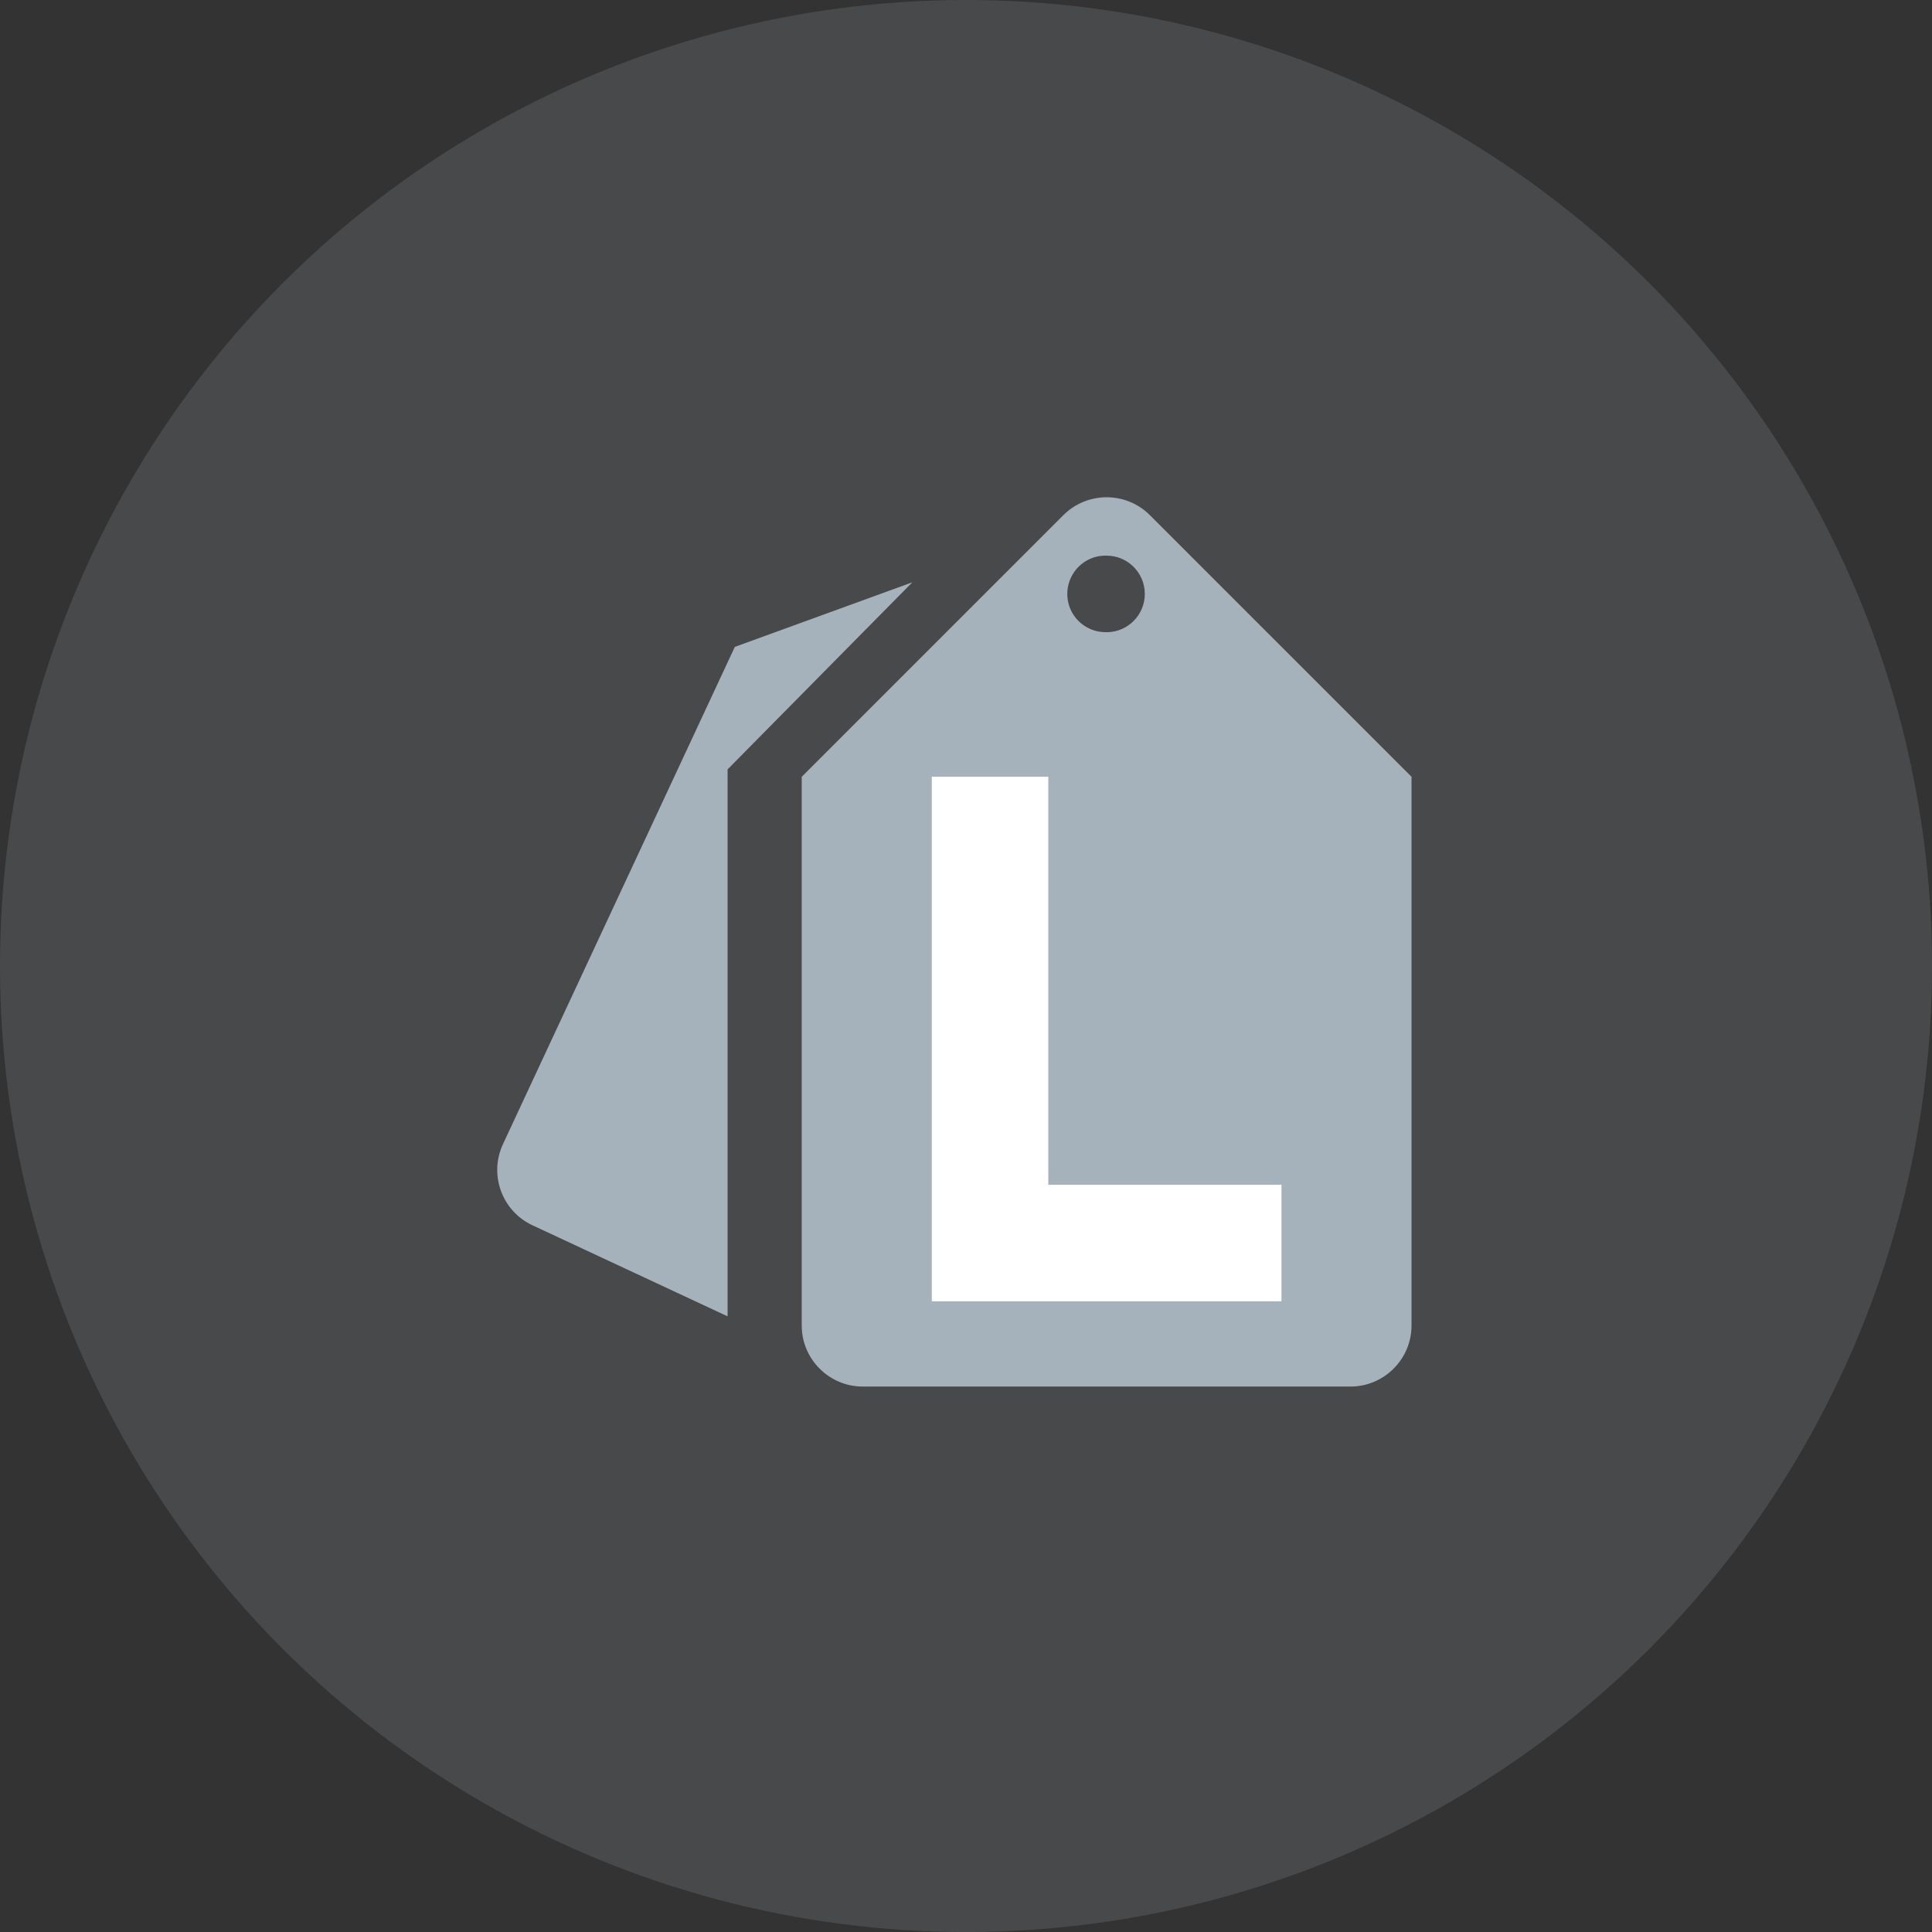 <svg width="35px" height="35px" viewBox="0 0 35 35" version="1.1" xmlns="http://www.w3.org/2000/svg" xmlns:xlink="http://www.w3.org/1999/xlink">
    <rect x="0" y="0" width="35" height="35" fill="#333333" stroke="none"/>
    <g id="Ubicación" stroke="none" stroke-width="1" fill="none" fill-rule="evenodd">
        <g id="CCC---Mobile---Ubicacion---paso-4" transform="translate(-248, -34)">
            <g id="Group" transform="translate(92, 34)">
                <g id="Group-13" transform="translate(156, 0)">
                    <circle id="Oval-Copy-4" fill-opacity="0.15" fill="#BAC8D3" cx="17.5" cy="17.5" r="17.5"></circle>
                    <g id="Linio_logo_refresh" transform="translate(8.75, 8.75)">
                        <path d="M7.777,1.799 L4.562,2.969 L0.36,11.98 C0.105,12.533 0.343,13.188 0.895,13.447 L4.431,15.097 L4.431,5.188 L7.778,1.799" id="path1980" fill="#A5B1BB"></path>
                        <path d="M12.079,0.58 C11.647,0.151 10.949,0.151 10.516,0.58 L5.774,5.322 L5.774,15.265 C5.774,15.872 6.271,16.369 6.879,16.369 L15.716,16.369 C16.323,16.369 16.821,15.872 16.821,15.265 L16.821,5.322 L12.079,0.58 Z M11.298,2.702 C11.046,2.709 10.81,2.579 10.681,2.362 C10.553,2.145 10.553,1.875 10.681,1.658 C10.808,1.44 11.044,1.309 11.296,1.316 C11.679,1.316 11.989,1.626 11.989,2.009 C11.99,2.391 11.68,2.702 11.298,2.703 L11.298,2.702 Z" id="path1982" fill="#A5B1BB"></path>
                        <polyline id="path1984" fill="#FFFFFF" points="10.241 12.712 10.241 5.321 8.13 5.321 8.13 14.824 14.465 14.824 14.465 12.713 10.242 12.713"></polyline>
                    </g>
                </g>
            </g>
        </g>
    </g>
</svg>